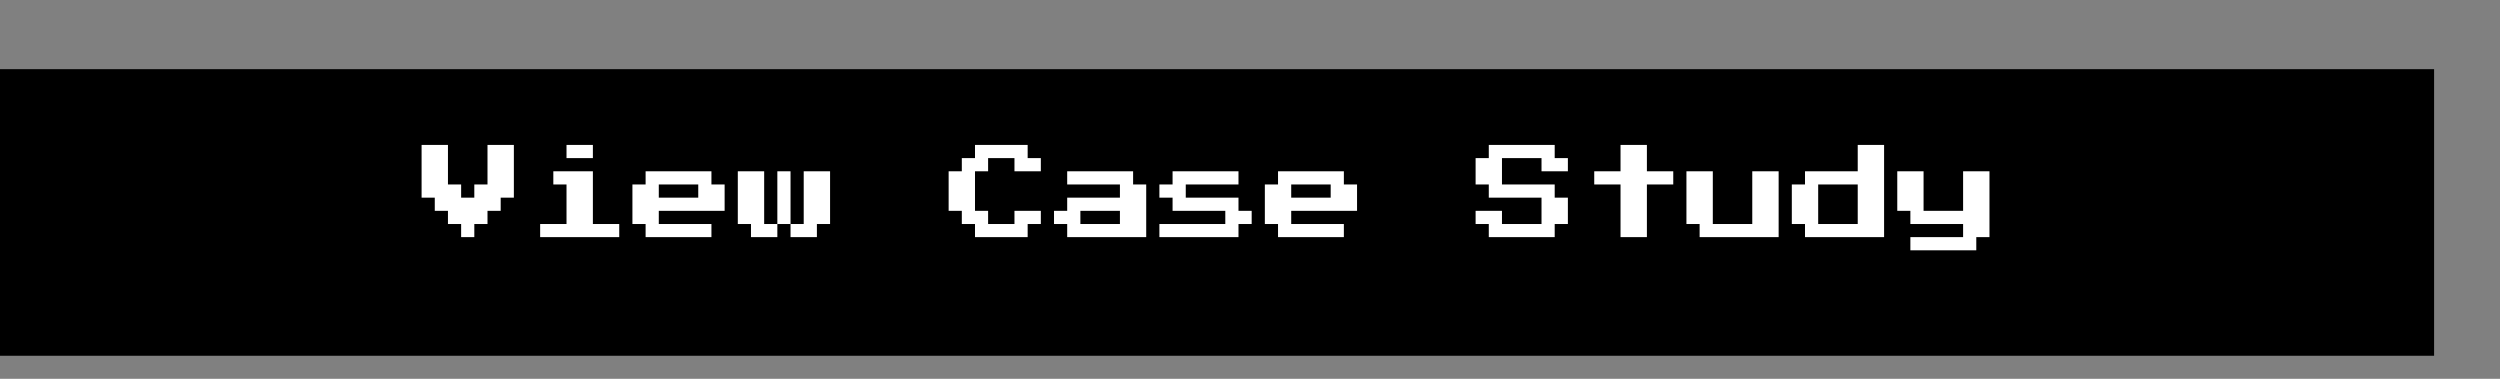 <svg width="33" height="5" viewBox="0 0 33 5" fill="none" xmlns="http://www.w3.org/2000/svg">
<rect x="0" y="0" width="33" height="5" fill="#808080" stroke="none"/>
<rect width="32.13" height="3.783" transform="translate(0 0.913)" fill="black"/>
<path d="M6.087 3.13V2.957H5.913V2.783H5.739V2.609H5.565V1.913H5.913V2.435H6.087V2.609H6.261V2.435H6.435V1.913H6.783V2.609H6.609V2.783H6.435V2.957H6.261V3.13H6.087ZM7.478 2.087V1.913H7.826V2.087H7.478ZM7.13 3.13V2.957H7.478V2.435H7.304V2.261H7.826V2.957H8.174V3.13H7.13ZM8.522 3.13V2.957H8.348V2.435H8.522V2.261H9.391V2.435H9.565V2.783H8.696V2.957H9.391V3.13H8.522ZM8.696 2.609H9.217V2.435H8.696V2.609ZM10.087 2.957H10.261V3.13H9.913V2.957H9.739V2.261H10.087V2.957ZM10.435 2.261V2.957H10.261V2.261H10.435ZM10.957 2.261V2.957H10.783V3.13H10.435V2.957H10.609V2.261H10.957ZM12.87 3.13V2.957H12.696V2.783H12.522V2.261H12.696V2.087H12.87V1.913H13.565V2.087H13.739V2.261H13.391V2.087H13.043V2.261H12.87V2.783H13.043V2.957H13.391V2.783H13.739V2.957H13.565V3.13H12.87ZM14.087 3.13V2.957H13.913V2.783H14.087V2.609H14.783V2.435H14.087V2.261H14.957V2.435H15.13V3.13H14.087ZM14.261 2.957H14.783V2.783H14.261V2.957ZM15.304 3.13V2.957H16.174V2.783H15.478V2.609H15.304V2.435H15.478V2.261H16.348V2.435H15.652V2.609H16.348V2.783H16.522V2.957H16.348V3.13H15.304ZM16.87 3.13V2.957H16.696V2.435H16.87V2.261H17.739V2.435H17.913V2.783H17.044V2.957H17.739V3.13H16.87ZM17.044 2.609H17.565V2.435H17.044V2.609ZM19.652 3.13V2.957H19.478V2.783H19.826V2.957H20.348V2.609H19.652V2.435H19.478V2.087H19.652V1.913H20.522V2.087H20.696V2.261H20.348V2.087H19.826V2.435H20.522V2.609H20.696V2.957H20.522V3.13H19.652ZM21.391 3.13V2.435H21.044V2.261H21.391V1.913H21.739V2.261H22.087V2.435H21.739V3.13H21.391ZM22.435 3.13V2.957H22.261V2.261H22.609V2.957H23.13V2.261H23.478V3.13H22.435ZM23.826 3.13V2.957H23.652V2.435H23.826V2.261H24.522V1.913H24.87V3.13H23.826ZM24 2.957H24.522V2.435H24V2.957ZM25.217 3.304V3.13H25.913V2.957H25.217V2.783H25.044V2.261H25.391V2.783H25.913V2.261H26.261V3.13H26.087V3.304H25.217Z" fill="white"/>
</svg>
